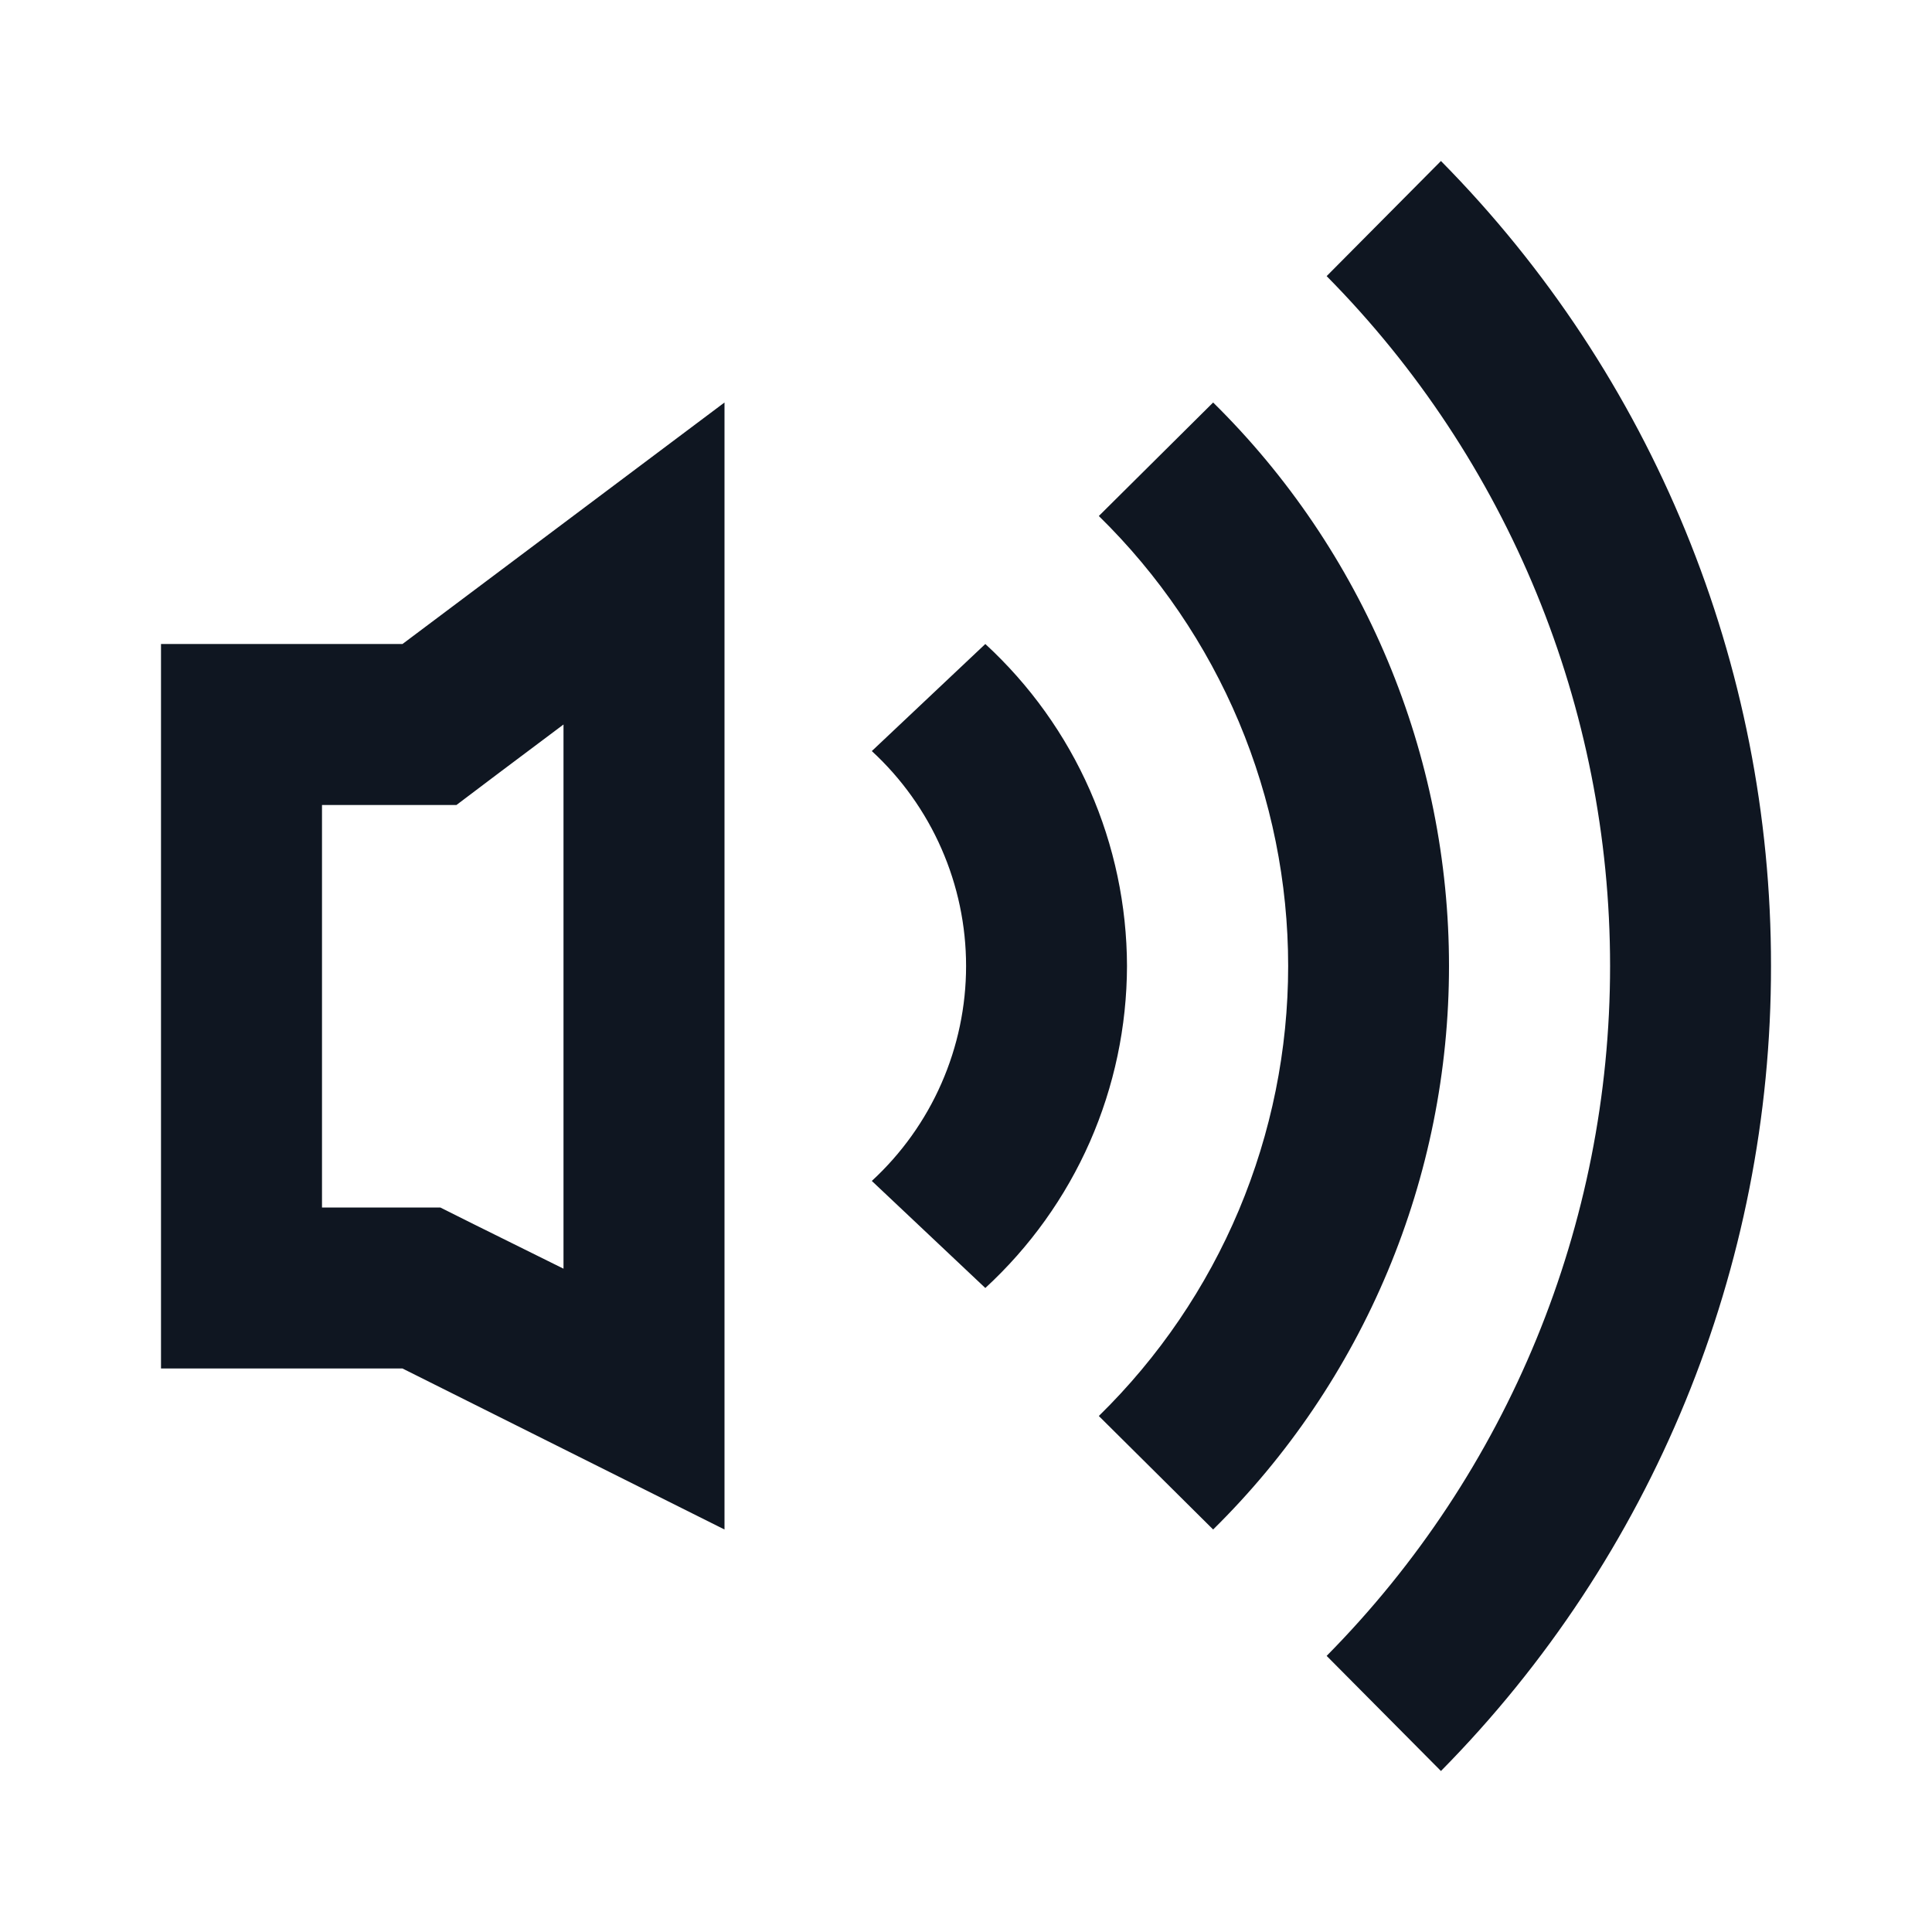 <svg width="24" height="24" viewBox="0 0 24 24" fill="none" xmlns="http://www.w3.org/2000/svg">
<path d="M14 12C13.998 11.248 13.841 10.504 13.539 9.816C13.236 9.127 12.793 8.509 12.24 8L10.83 9.33C11.199 9.67 11.494 10.083 11.695 10.542C11.897 11.002 12.001 11.498 12.001 12C12.001 12.502 11.897 12.998 11.695 13.458C11.494 13.917 11.199 14.33 10.83 14.67L12.24 16C12.793 15.491 13.236 14.873 13.539 14.184C13.841 13.496 13.998 12.752 14 12ZM18 12C18 10.697 17.741 9.407 17.238 8.206C16.735 7.004 15.998 5.914 15.07 5L13.65 6.41C14.394 7.138 14.986 8.008 15.39 8.968C15.793 9.928 16.002 10.959 16.002 12C16.002 13.041 15.793 14.072 15.39 15.032C14.986 15.992 14.394 16.862 13.65 17.59L15.07 19C15.998 18.086 16.735 16.996 17.238 15.794C17.741 14.593 18 13.303 18 12ZM22 12C22.004 8.257 20.53 4.663 17.9 2L16.48 3.43C18.736 5.712 20.001 8.791 20.001 12C20.001 15.209 18.736 18.288 16.48 20.57L17.9 22C20.53 19.337 22.004 15.743 22 12ZM7 9V15.76L5.89 15.21L5.47 15H4V10H5.67L6.2 9.6L7 9ZM9 5L5 8H2V17H5L9 19V5Z" fill="#0F1621"/>
</svg>
